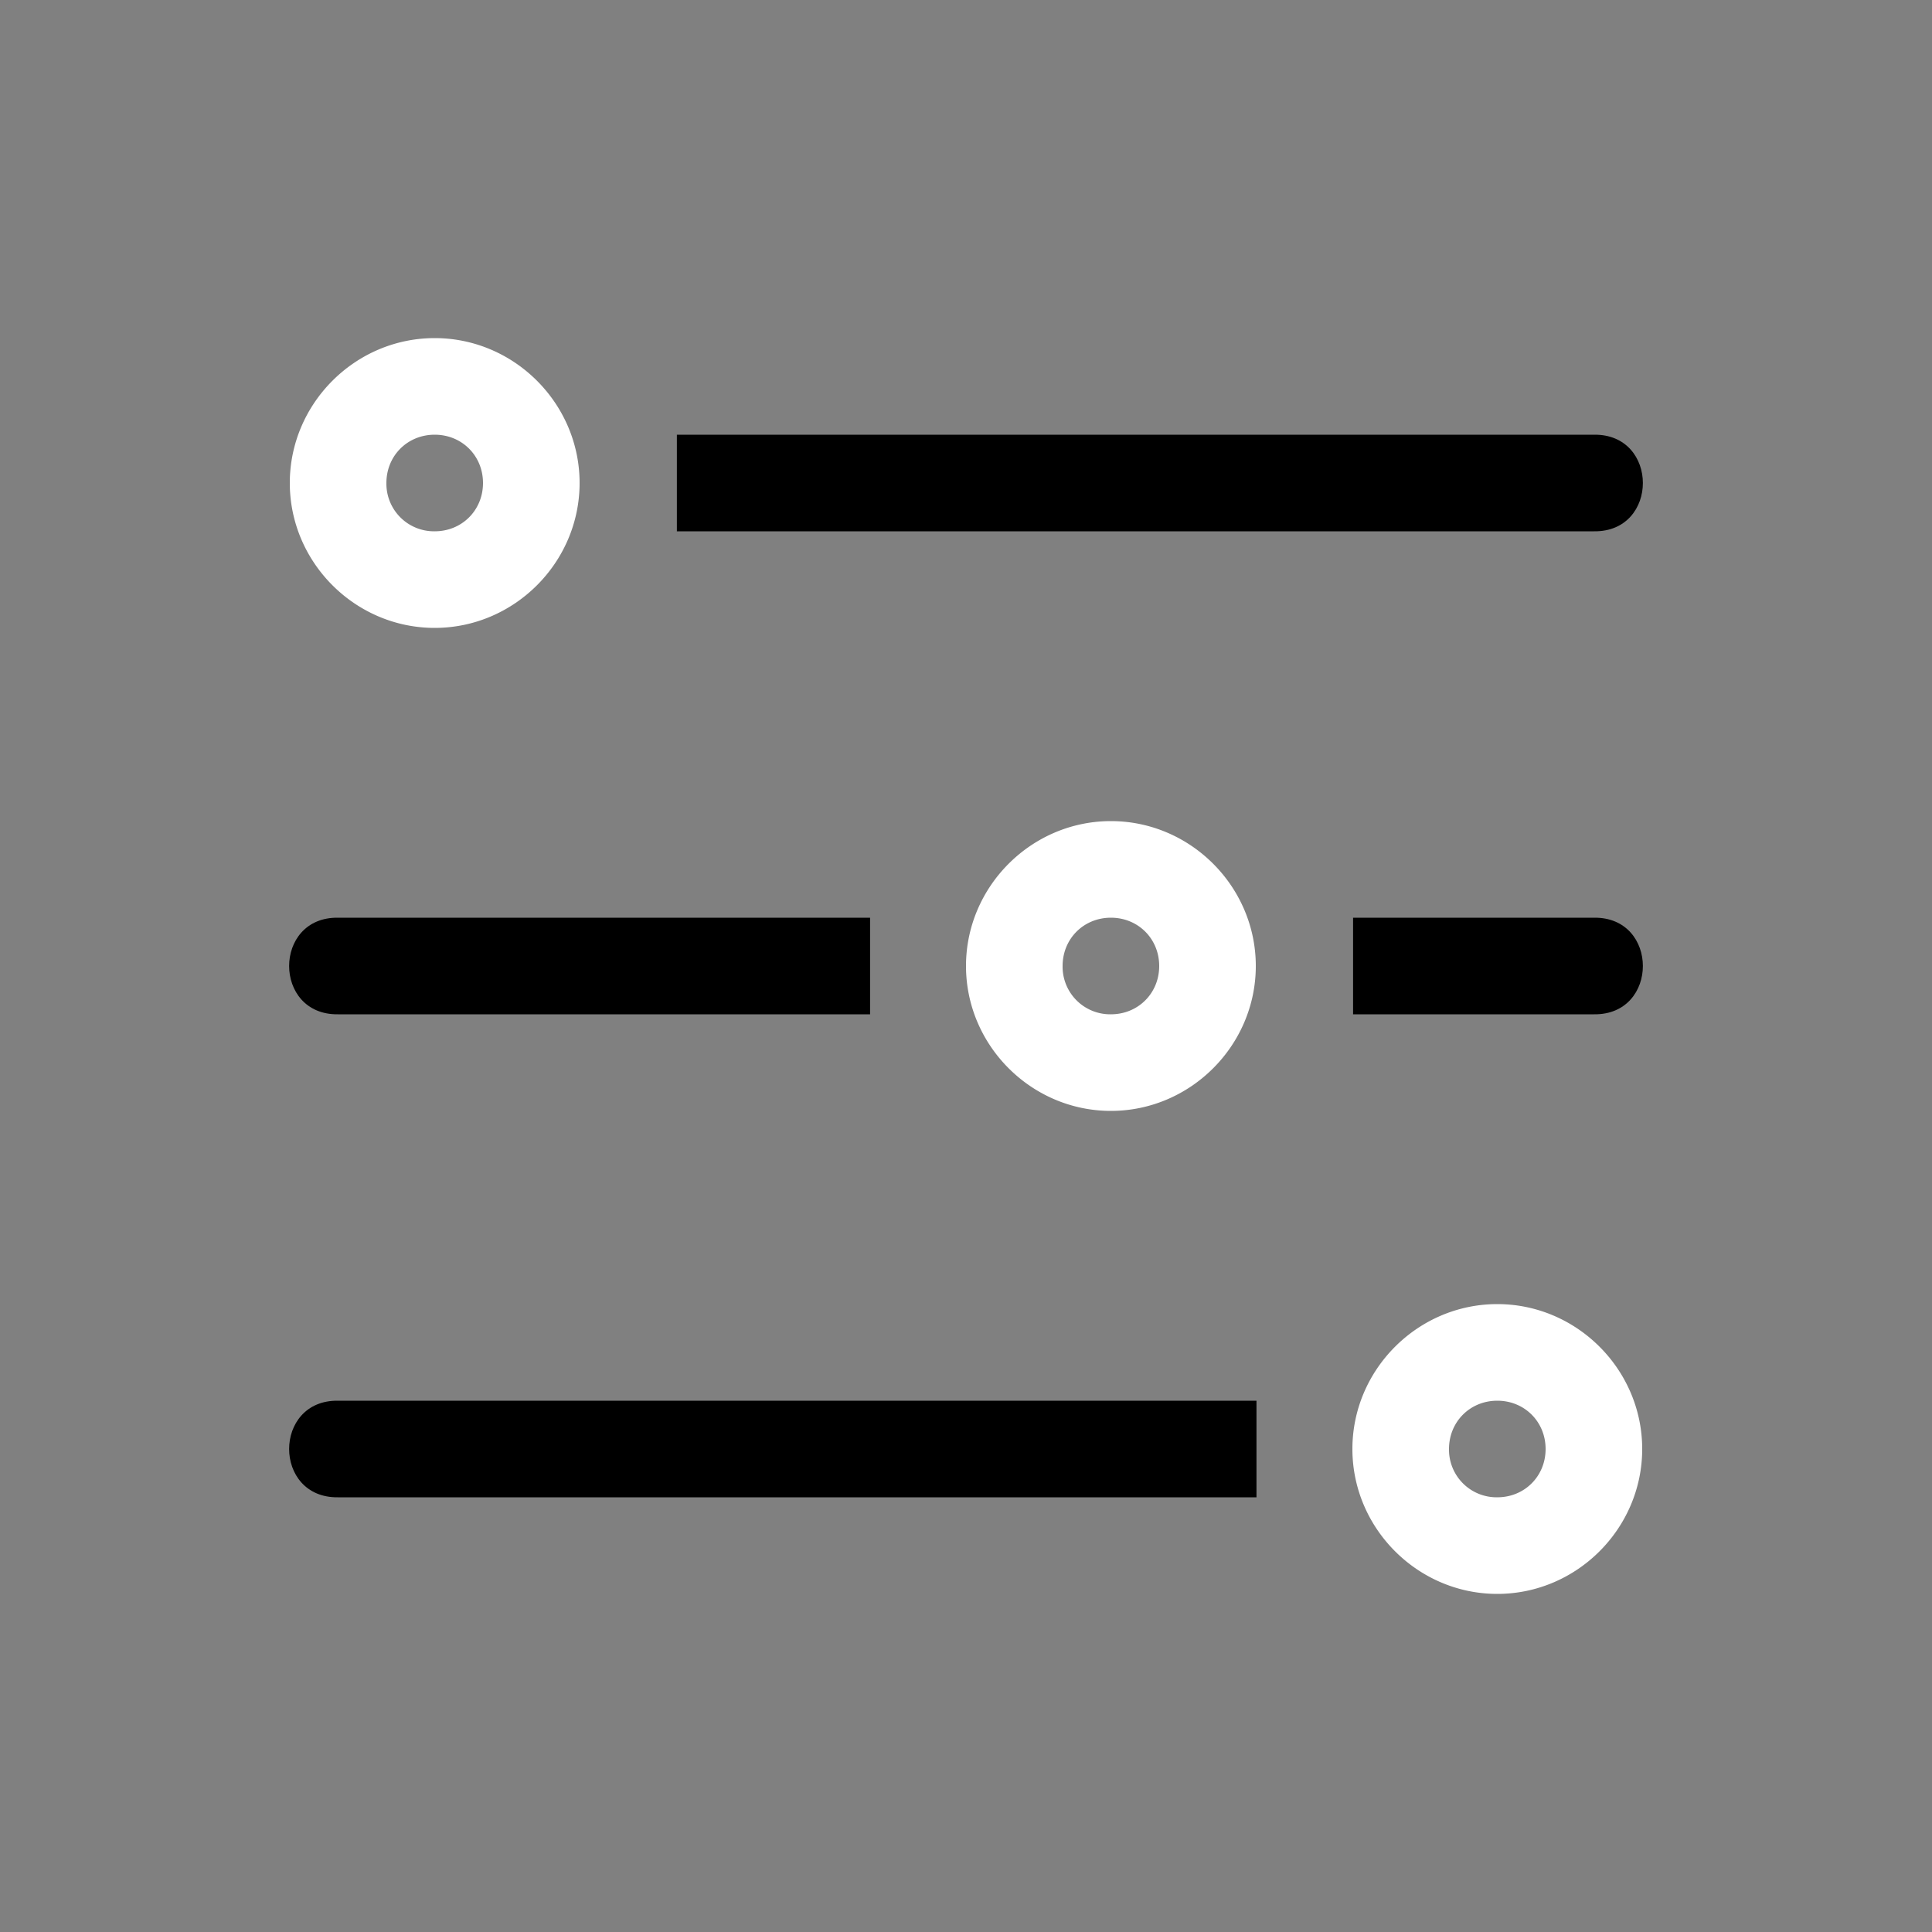 <svg height="64" width="64" viewBox="0 0 20 20"><rect x="0" y="0" width="20" height="20" fill="#808080" stroke="none"/><title>mod_hue_saturation</title><g fill="#000000" class="nc-icon-wrapper"><g transform="translate(0 0)"><path d="M7.007 4.5v1H16.5c.676.01.676-1.01 0-1zM3.5 9.5c-.676-.01-.676 1.01 0 1h5.507v-1zm10.507 0v1H16.5c.676.01.676-1.01 0-1zM3.5 14.5c-.676-.01-.676 1.01 0 1h9.507v-1z" data-color="color-2"></path><path d="M4.5 3.5C3.677 3.5 3 4.177 3 5s.677 1.5 1.5 1.5S6 5.823 6 5s-.677-1.5-1.5-1.5zm0 1c.282 0 .5.218.5.5 0 .282-.218.5-.5.5A.493.493 0 0 1 4 5c0-.282.218-.5.5-.5zm7 4c-.823 0-1.5.677-1.5 1.5s.677 1.5 1.5 1.5S13 10.823 13 10s-.677-1.5-1.5-1.5zm0 1c.282 0 .5.218.5.5 0 .282-.218.5-.5.5a.493.493 0 0 1-.5-.5c0-.282.218-.5.5-.5zm4 4c-.823 0-1.5.677-1.5 1.5s.677 1.5 1.5 1.5S17 15.823 17 15s-.677-1.5-1.5-1.5zm0 1c.282 0 .5.218.5.5 0 .282-.218.5-.5.5a.493.493 0 0 1-.5-.5c0-.282.218-.5.5-.5z" fill="#ffffff"></path></g></g></svg>